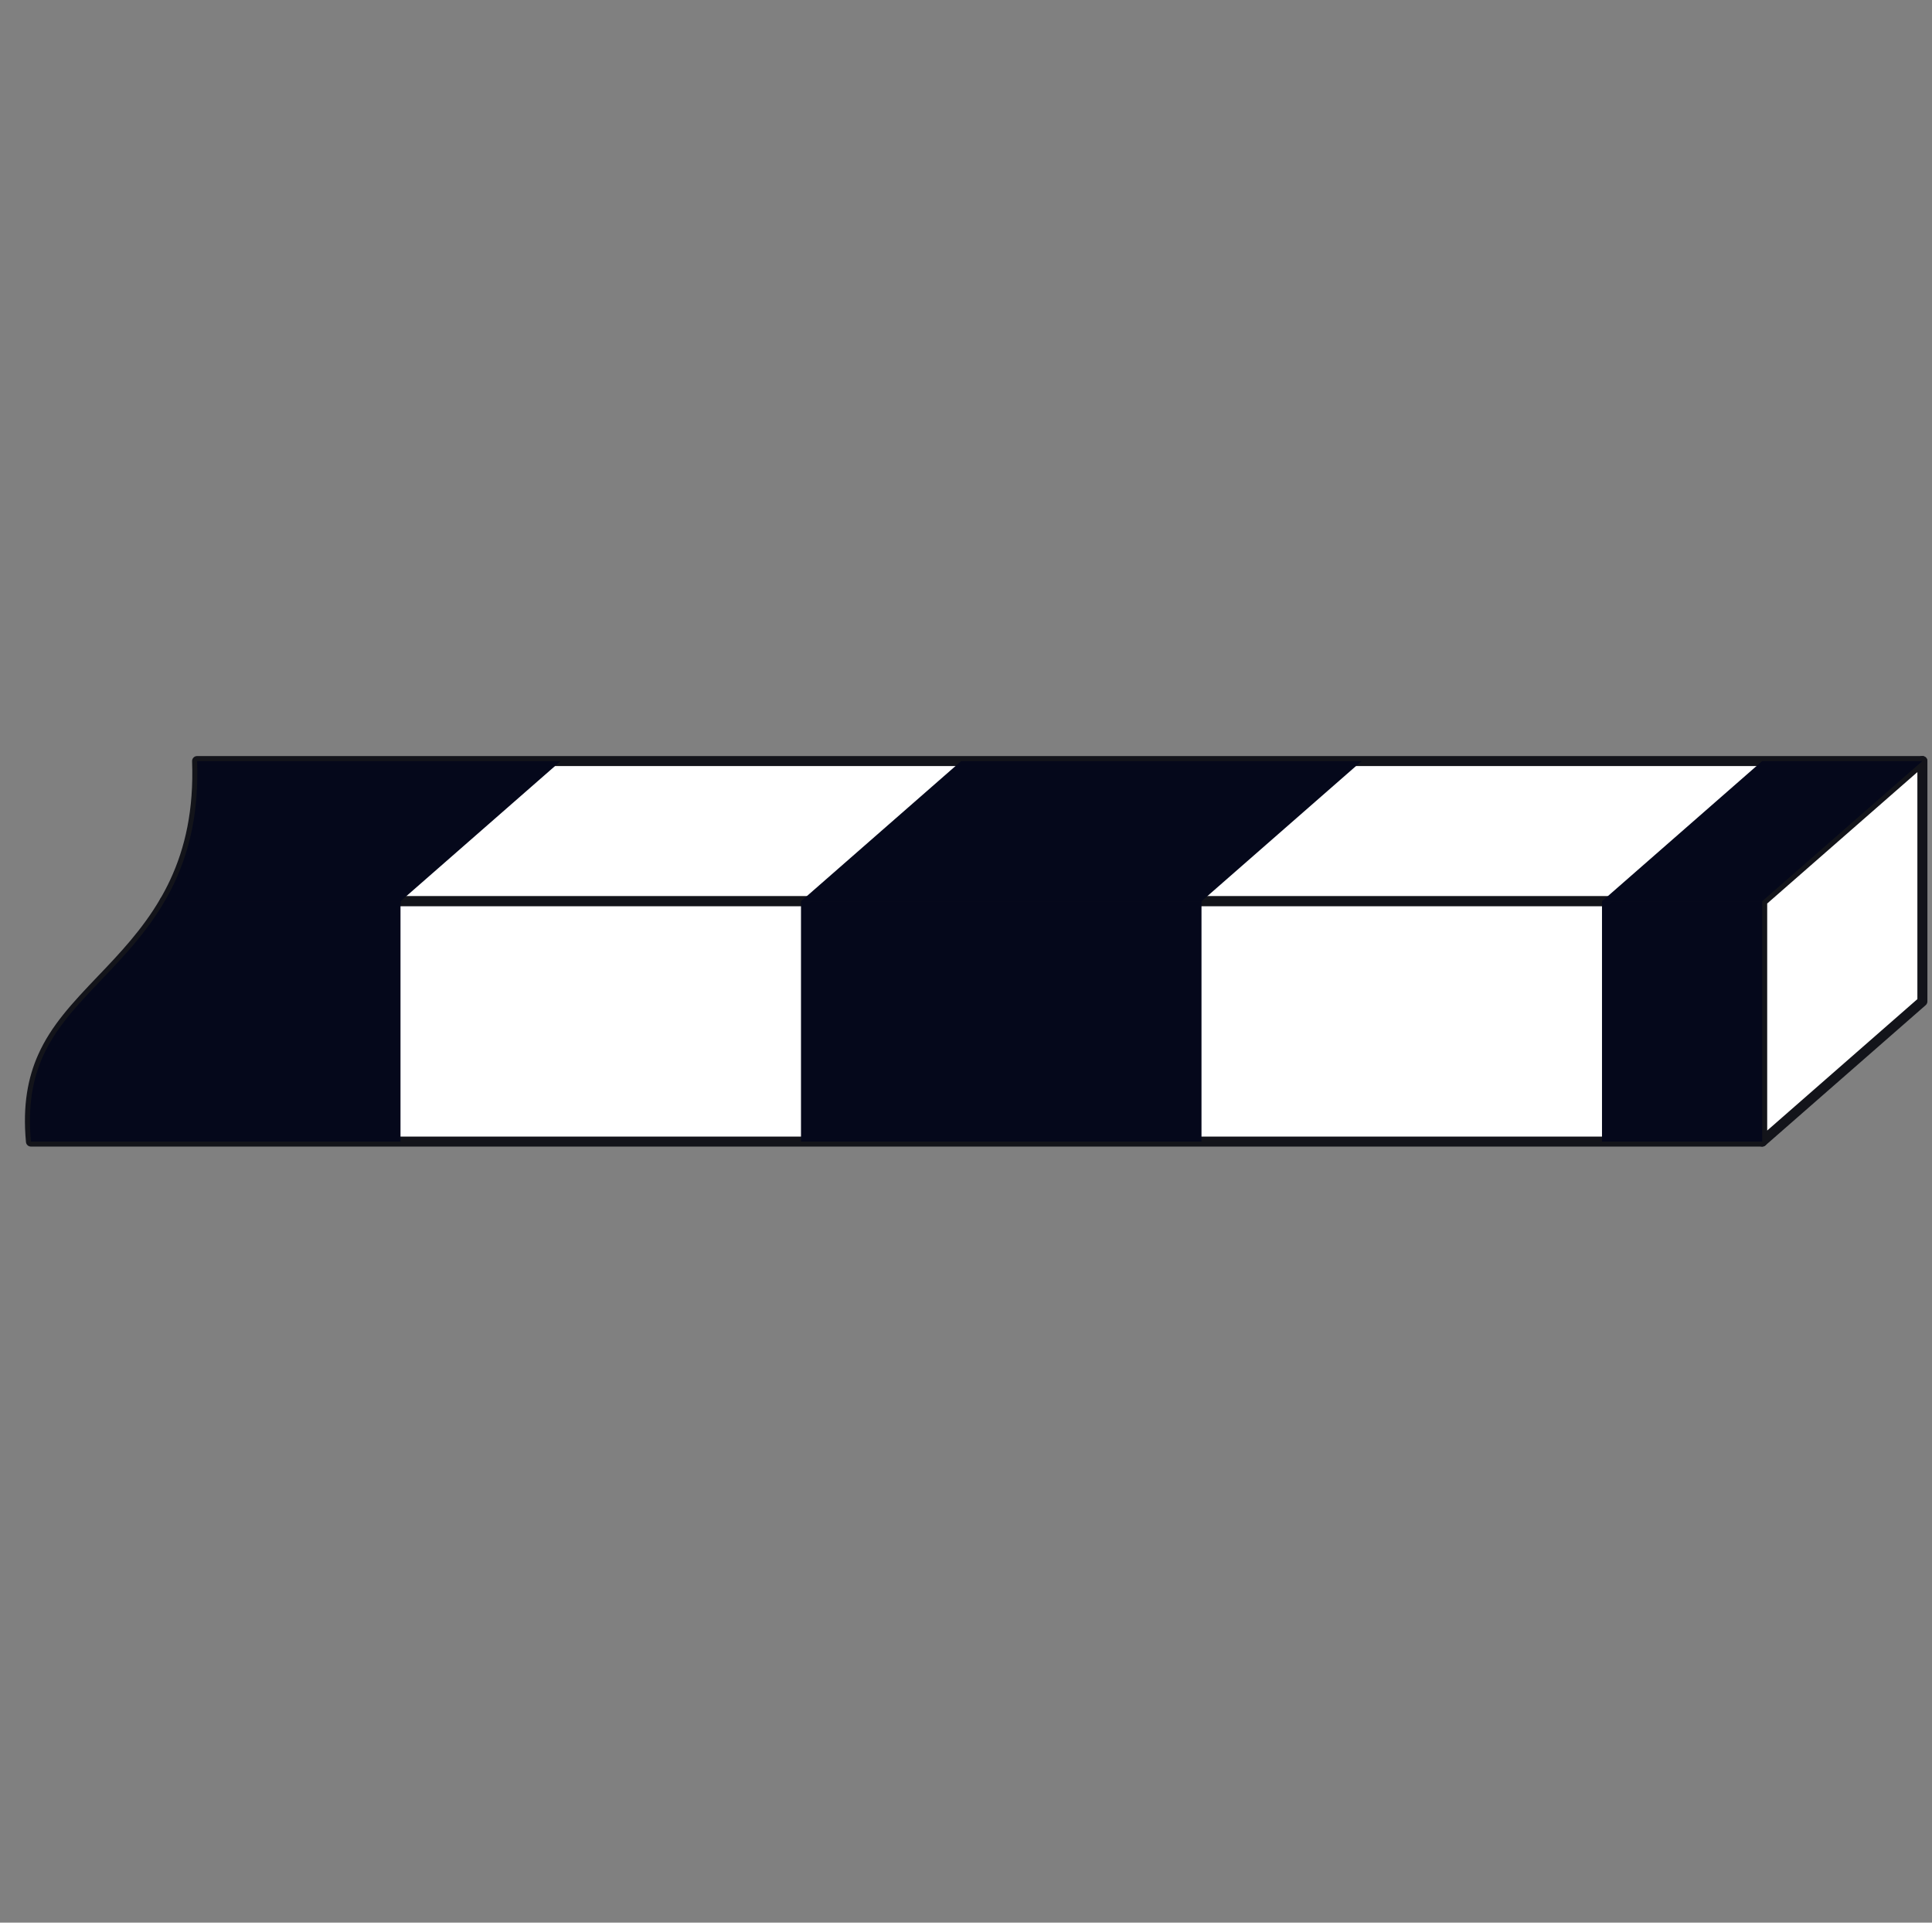 <svg width="201" height="200" viewBox="0 0 201 200" fill="none" xmlns="http://www.w3.org/2000/svg">
<rect x="0" y="0" width="201" height="200" fill="#808080" stroke="none"/>
<path fill-rule="evenodd" clip-rule="evenodd" d="M20.504 79.168C20.692 84.27 19.776 88.328 18.172 91.762C17.849 92.454 17.499 93.116 17.13 93.751L183.334 93.751L200 79.168L20.504 79.168Z" fill="white"/>
<path d="M18.172 91.762L18.644 91.982L18.172 91.762ZM20.504 79.168V78.647C20.363 78.647 20.227 78.704 20.129 78.806C20.031 78.908 19.979 79.045 19.984 79.187L20.504 79.168ZM17.13 93.751L16.679 93.489C16.586 93.65 16.585 93.849 16.678 94.01C16.771 94.172 16.943 94.272 17.13 94.272L17.13 93.751ZM183.334 93.751V94.272C183.46 94.272 183.582 94.226 183.677 94.143L183.334 93.751ZM200 79.168L200.343 79.559C200.506 79.417 200.564 79.187 200.488 78.984C200.411 78.781 200.217 78.647 200 78.647V79.168ZM18.644 91.982C20.286 88.469 21.215 84.328 21.025 79.148L19.984 79.187C20.168 84.213 19.267 88.187 17.7 91.541L18.644 91.982ZM17.58 94.013C17.957 93.365 18.314 92.689 18.644 91.982L17.7 91.541C17.384 92.218 17.042 92.866 16.679 93.489L17.58 94.013ZM183.334 93.23L17.13 93.23L17.13 94.272L183.334 94.272V93.23ZM199.657 78.775L182.991 93.359L183.677 94.143L200.343 79.559L199.657 78.775ZM20.504 79.688L200 79.688V78.647L20.504 78.647V79.688Z" fill="#13141A"/>
<path fill-rule="evenodd" clip-rule="evenodd" d="M3.219 118.75C2.865 114.964 3.439 112.186 4.444 109.93C5.764 106.965 7.898 104.695 10.543 101.925L10.639 101.825L10.639 101.825C12.78 99.582 15.223 97.023 17.129 93.75L183.333 93.75V118.75L3.219 118.75Z" fill="white"/>
<path d="M3.219 118.75L2.701 118.799C2.726 119.066 2.951 119.271 3.219 119.271L3.219 118.75ZM4.444 109.93L4.92 110.142H4.92L4.444 109.93ZM10.543 101.925L10.166 101.565L10.166 101.565L10.543 101.925ZM10.639 101.825L10.27 101.456L10.262 101.465L10.639 101.825ZM10.639 101.825L11.007 102.193L11.015 102.185L10.639 101.825ZM17.129 93.75V93.229C16.944 93.229 16.773 93.328 16.679 93.488L17.129 93.75ZM183.333 93.75H183.854C183.854 93.462 183.621 93.229 183.333 93.229V93.75ZM183.333 118.75V119.271C183.472 119.271 183.604 119.216 183.702 119.118C183.799 119.021 183.854 118.888 183.854 118.75H183.333ZM3.738 118.701C3.391 114.998 3.954 112.31 4.92 110.142L3.968 109.718C2.925 112.061 2.339 114.93 2.701 118.799L3.738 118.701ZM4.92 110.142C6.198 107.273 8.265 105.065 10.919 102.285L10.166 101.565C7.532 104.325 5.331 106.657 3.968 109.718L4.92 110.142ZM10.919 102.285L11.015 102.185L10.262 101.465L10.166 101.565L10.919 102.285ZM11.007 102.193L11.007 102.193L10.27 101.457L10.27 101.457L11.007 102.193ZM11.015 102.185C13.153 99.945 15.638 97.346 17.579 94.012L16.679 93.488C14.809 96.701 12.408 99.218 10.262 101.465L11.015 102.185ZM17.129 94.271L183.333 94.271V93.229L17.129 93.229V94.271ZM182.813 93.75V118.75H183.854V93.75H182.813ZM183.333 118.229L3.219 118.229L3.219 119.271L183.333 119.271V118.229Z" fill="#13141A"/>
<path d="M183.333 93.75L200 79.167V104.167L183.333 118.75L183.333 93.75Z" fill="white" stroke="#13141A" stroke-width="1.042" stroke-linejoin="round"/>
<path d="M125 93.751L125 118.75L83.333 118.75L83.333 93.751L125 93.751Z" fill="#05081B"/>
<path d="M183.333 93.751L183.333 118.75L166.667 118.75L166.667 93.751L183.333 93.751Z" fill="#05081B"/>
<path d="M200 79.167L183.333 93.751L166.667 93.75L183.333 79.167L200 79.167Z" fill="#05081B"/>
<path d="M141.667 79.167L125 93.751L83.333 93.75L100 79.167L141.667 79.167Z" fill="#05081B"/>
<path fill-rule="evenodd" clip-rule="evenodd" d="M3.219 118.75C2.865 114.964 3.439 112.186 4.444 109.93C5.764 106.965 7.898 104.695 10.543 101.925L10.639 101.825L10.639 101.825C12.78 99.582 15.223 97.023 17.129 93.75H41.667L41.667 118.75H3.219Z" fill="#05081B"/>
<path fill-rule="evenodd" clip-rule="evenodd" d="M20.504 79.168C20.692 84.27 19.776 88.328 18.172 91.762C17.849 92.454 17.499 93.116 17.129 93.751L41.667 93.751L58.333 79.168L20.504 79.168Z" fill="#05081B"/>
</svg>
